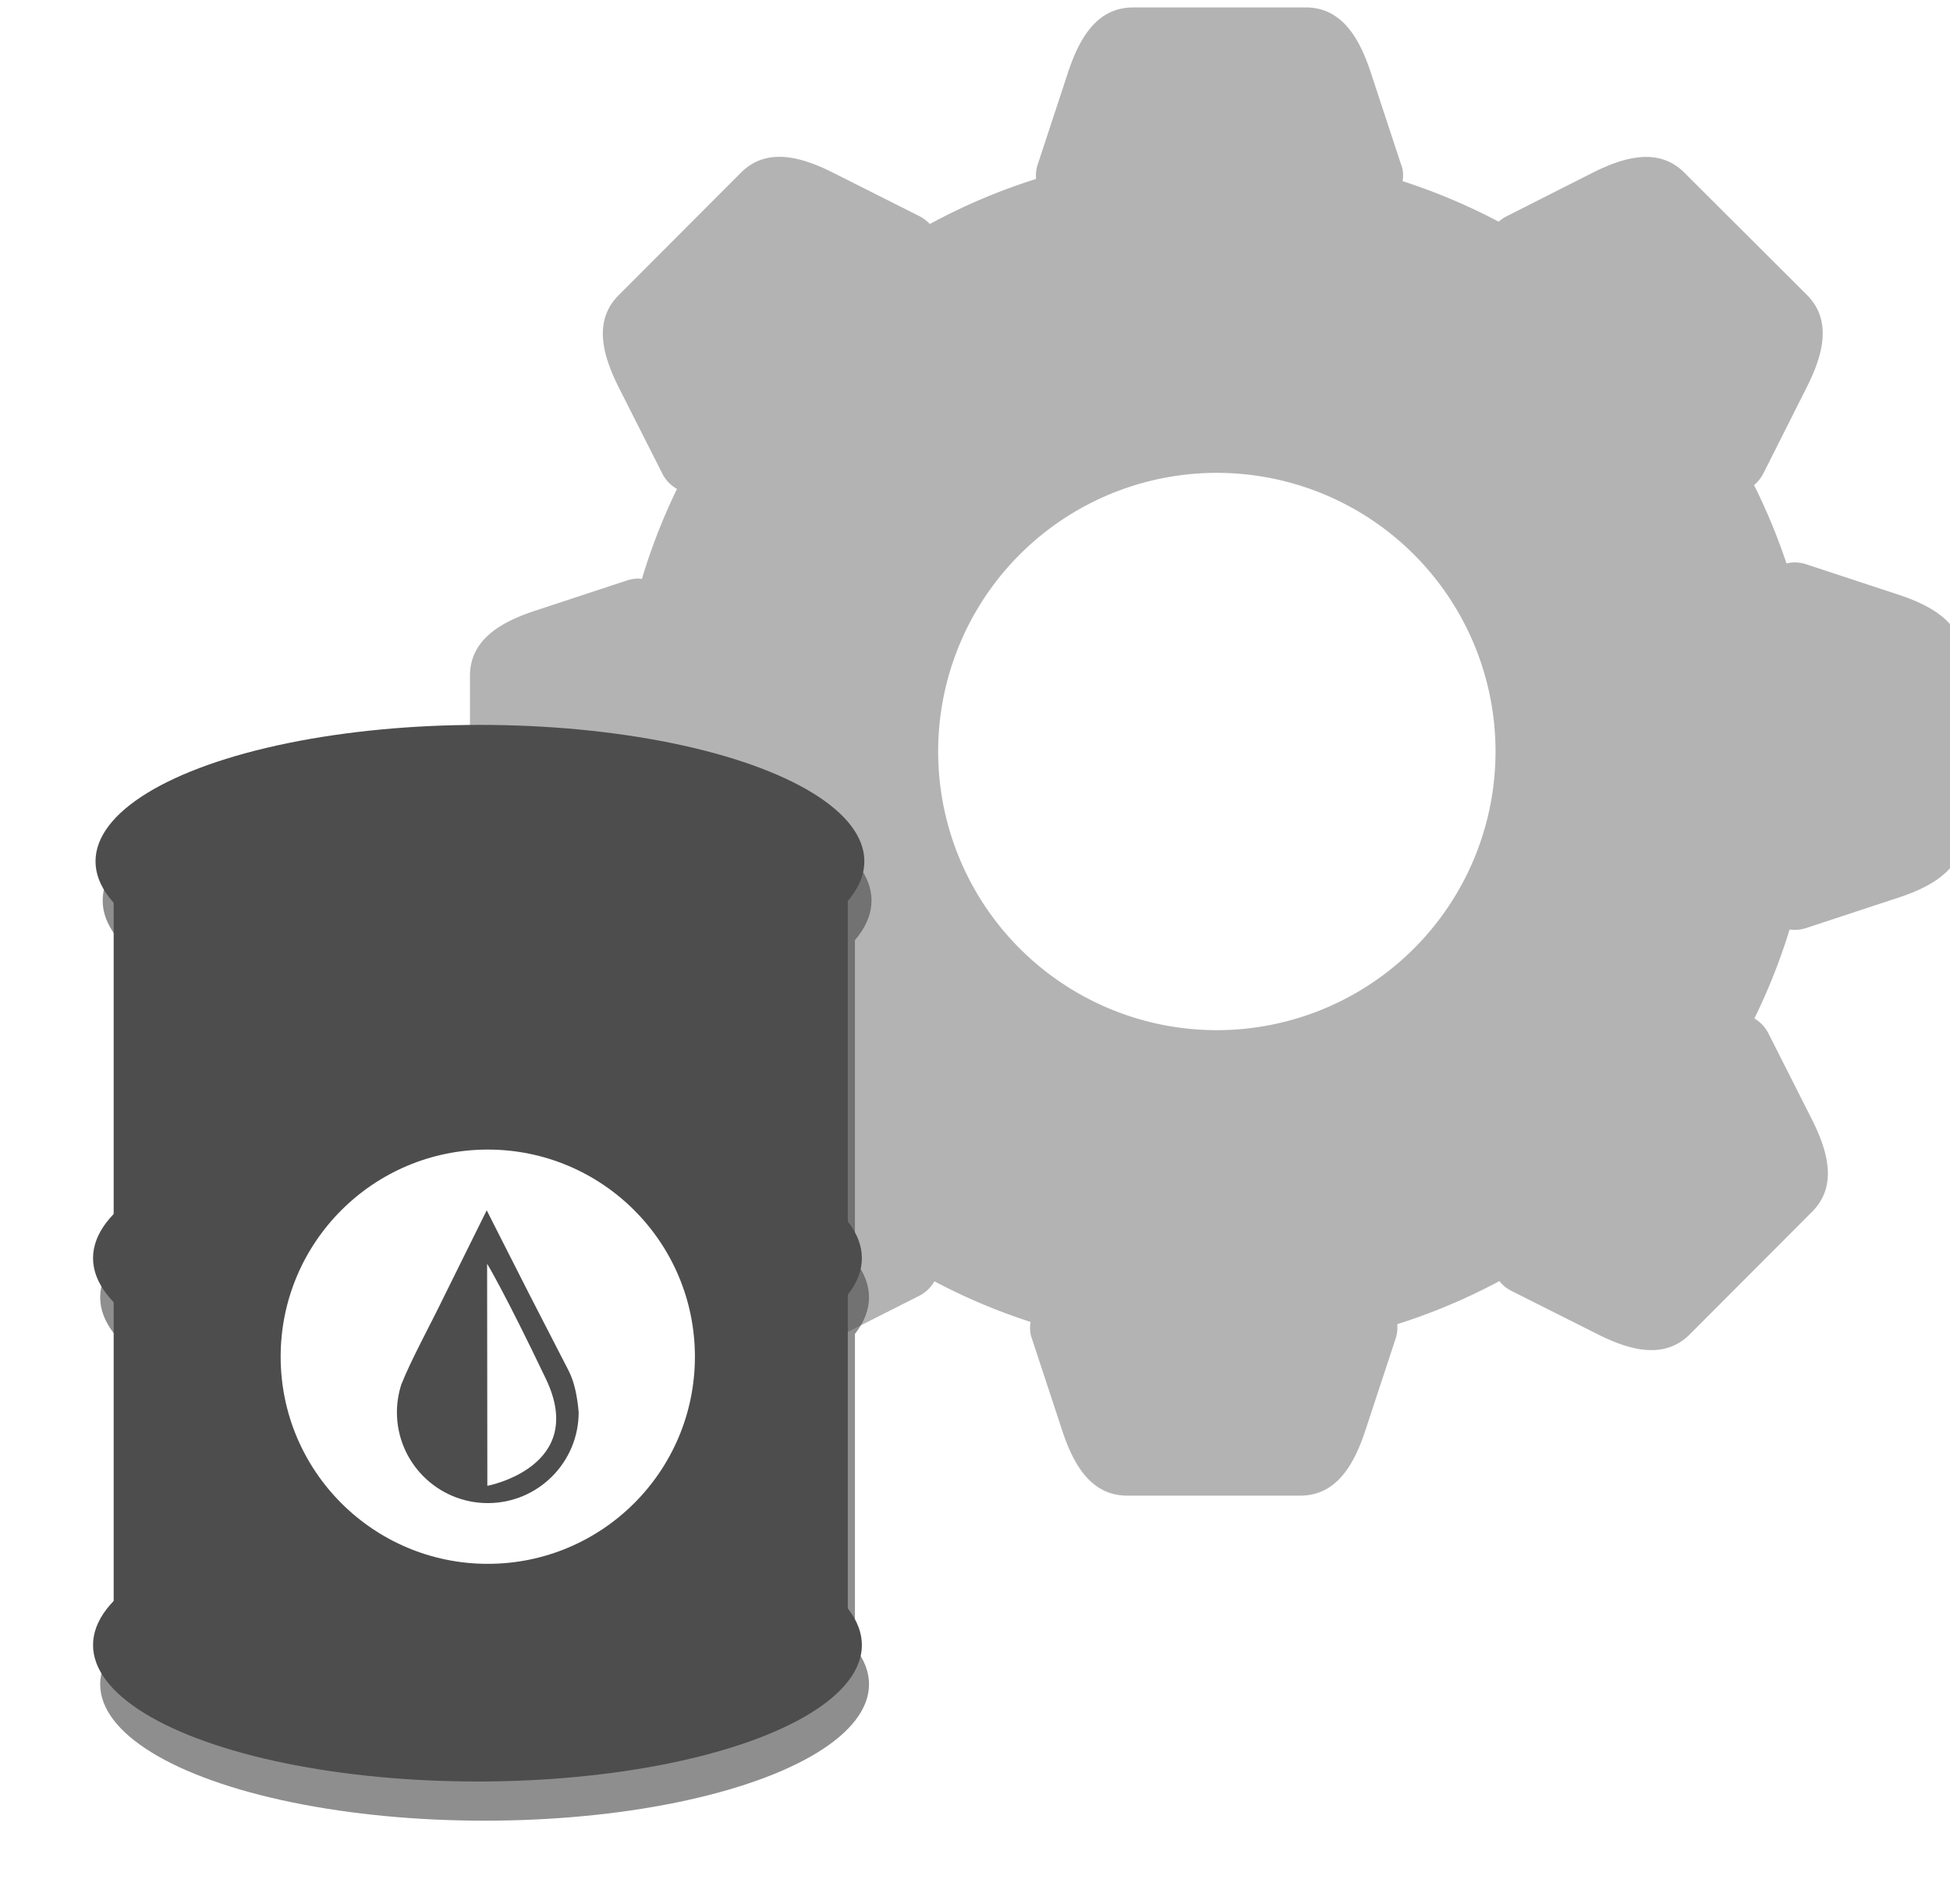 <?xml version="1.0" encoding="UTF-8" standalone="no"?>
<!-- Created with Inkscape (http://www.inkscape.org/) -->

<svg
   xmlns:dc="http://purl.org/dc/elements/1.1/"
   xmlns:cc="http://creativecommons.org/ns#"
   xmlns:rdf="http://www.w3.org/1999/02/22-rdf-syntax-ns#"
   xmlns:svg="http://www.w3.org/2000/svg"
   xmlns="http://www.w3.org/2000/svg"
   xmlns:sodipodi="http://sodipodi.sourceforge.net/DTD/sodipodi-0.dtd"
   xmlns:inkscape="http://www.inkscape.org/namespaces/inkscape"
   width="14.455mm"
   height="14.111mm"
   viewBox="0 0 51.217 50"
   id="svg5066"
   version="1.1"
   inkscape:version="0.91 r13725"
   sodipodi:docname="icon-oil-setting.svg">
  <defs
     id="defs5068">
    <filter
       inkscape:collect="always"
       style="color-interpolation-filters:sRGB"
       id="filter4934"
       x="-0.117"
       width="1.233"
       y="-0.085"
       height="1.17">
      <feGaussianBlur
         inkscape:collect="always"
         stdDeviation="1.818"
         id="feGaussianBlur4936" />
    </filter>
  </defs>
  <sodipodi:namedview
     id="base"
     pagecolor="#ffffff"
     bordercolor="#666666"
     borderopacity="1.0"
     inkscape:pageopacity="0.0"
     inkscape:pageshadow="2"
     inkscape:zoom="1.3544871"
     inkscape:cx="-178.53395"
     inkscape:cy="82.483758"
     inkscape:document-units="px"
     inkscape:current-layer="layer1"
     showgrid="false"
     fit-margin-top="0"
     fit-margin-left="0"
     fit-margin-right="0"
     fit-margin-bottom="0"
     inkscape:window-width="1366"
     inkscape:window-height="719"
     inkscape:window-x="0"
     inkscape:window-y="25"
     inkscape:window-maximized="1" />
  <g
     inkscape:label="Layer 1"
     inkscape:groupmode="layer"
     id="layer1"
     transform="translate(-537.115,-393.987)">
    <g
       transform="matrix(0.608,0,0,0.608,140.095,143.081)"
       id="g5706">
      <path
         inkscape:connector-curvature="0"
         id="path5994"
         d="m 701.937,412.997 c -1.554,0 -2.319,1.329 -2.805,2.805 l -1.309,3.974 c -0.072,0.214 -0.092,0.425 -0.072,0.629 a 25.947,25.947 0 0 0 -4.59,1.947 c -0.127,-0.135 -0.277,-0.253 -0.458,-0.344 l -3.737,-1.881 c -0.694,-0.348 -1.411,-0.621 -2.092,-0.67 -0.681,-0.049 -1.325,0.127 -1.874,0.678 l -5.285,5.295 c -1.096,1.1 -0.694,2.58 0,3.967 l 1.888,3.733 c 0.151,0.299 0.373,0.516 0.635,0.667 a 25.947,25.947 0 0 0 -1.514,3.885 c -0.038,0 -0.069,-0.006 -0.106,-0.012 -0.178,-0.006 -0.36,0.021 -0.544,0.082 l -3.974,1.309 c -1.476,0.486 -2.805,1.252 -2.805,2.806 l 0,7.48 c 0,1.554 1.328,2.319 2.805,2.805 l 3.974,1.309 c 0.322,0.106 0.639,0.101 0.936,0.021 a 25.947,25.947 0 0 0 1.395,3.316 c -0.346,0.149 -0.636,0.395 -0.822,0.764 l -1.881,3.737 c -0.696,1.388 -1.094,2.87 0,3.968 l 5.295,5.284 c 1.1,1.095 2.58,0.694 3.967,-0.006 l 3.734,-1.888 c 0.295,-0.15 0.511,-0.369 0.662,-0.629 a 25.947,25.947 0 0 0 4.152,1.754 c -0.034,0.234 -0.034,0.477 0.061,0.725 l 1.309,3.973 c 0.487,1.476 1.251,2.806 2.805,2.806 l 7.481,0 c 1.554,0 2.318,-1.33 2.805,-2.806 l 1.309,-3.973 c 0.072,-0.214 0.092,-0.423 0.072,-0.628 a 25.947,25.947 0 0 0 4.412,-1.86 c 0.137,0.17 0.308,0.316 0.524,0.424 l 3.738,1.879 c 1.388,0.696 2.869,1.094 3.967,-0.006 l 5.283,-5.295 c 1.095,-1.1 0.695,-2.58 0,-3.967 l -1.888,-3.734 c -0.147,-0.287 -0.358,-0.499 -0.607,-0.649 a 25.947,25.947 0 0 0 1.521,-3.843 c 0.233,0.034 0.477,0.017 0.725,-0.065 l 3.973,-1.309 c 1.476,-0.486 2.806,-1.251 2.806,-2.805 l 0,-7.481 c 0,-1.554 -1.33,-2.318 -2.806,-2.805 l -3.973,-1.309 c -0.185,-0.061 -0.367,-0.087 -0.545,-0.083 -0.106,0 -0.209,0.021 -0.315,0.043 a 25.947,25.947 0 0 0 -1.401,-3.383 c 0.161,-0.136 0.298,-0.302 0.405,-0.509 l 1.881,-3.737 c 0.698,-1.388 1.096,-2.87 0,-3.968 l -5.297,-5.284 c -0.55,-0.548 -1.194,-0.721 -1.875,-0.67 -0.681,0.051 -1.398,0.326 -2.091,0.676 l -3.733,1.889 c -0.12,0.063 -0.226,0.139 -0.325,0.222 a 25.947,25.947 0 0 0 -4.147,-1.75 c 0.034,-0.234 0.034,-0.478 -0.069,-0.726 l -1.309,-3.974 c -0.486,-1.476 -1.25,-2.805 -2.805,-2.805 l -7.481,0 z m 3.624,20.105 a 12.039,12.039 0 0 1 12.039,12.038 12.039,12.039 0 0 1 -12.039,12.038 12.039,12.039 0 0 1 -12.04,-12.038 12.039,12.039 0 0 1 12.04,-12.038 z"
         style="fill:#b3b3b3;fill-opacity:1"
         inkscape:export-filename="/home/lonmadi/Рабочий стол/vida4a/vidacha_operator/20.png"
         inkscape:export-xdpi="150"
         inkscape:export-ydpi="150" />
      <g
         inkscape:export-ydpi="150"
         inkscape:export-xdpi="150"
         transform="matrix(0.818,0,0,0.818,293.533,46.864)"
         id="g6191">
        <g
           id="g6055"
           transform="matrix(1.065,0,0,1.065,-28.92,-34.959)">
          <g
             inkscape:export-ydpi="150"
             inkscape:export-xdpi="150"
             inkscape:export-filename="/home/aproken/Рабочий стол/vida4a/vida4a13.png"
             style="opacity:0.636;fill:#4d4d4d;filter:url(#filter4934)"
             id="g6004"
             transform="matrix(1.022,0,0,1.022,345.904,187.211)">
            <ellipse
               ry="6.62"
               rx="18.653"
               cy="303.501"
               cx="115.481"
               id="ellipse6006"
               style="fill:#4d4d4d;fill-opacity:1;fill-rule:evenodd;stroke:none" />
            <rect
               y="303.399"
               x="97.708"
               height="36.769"
               width="35.622"
               id="rect6008"
               style="fill:#4d4d4d;fill-opacity:1;fill-rule:evenodd;stroke:none" />
            <ellipse
               style="fill:#4d4d4d;fill-opacity:1;fill-rule:evenodd;stroke:none"
               id="ellipse6010"
               cx="115.36"
               cy="341.528"
               rx="18.653"
               ry="6.62" />
            <ellipse
               style="fill:#4d4d4d;fill-opacity:1;fill-rule:evenodd;stroke:none"
               id="ellipse6012"
               cx="115.421"
               cy="303.552"
               rx="16.427"
               ry="4.736" />
            <path
               style="fill:#4d4d4d;fill-opacity:1;fill-rule:evenodd;stroke:none"
               d="m 132.993,340.678 a 17.812,4.808 0 0 1 -17.756,4.507 17.812,4.808 0 0 1 -17.537,-3.975 17.812,6.207 0 0 0 17.659,5.457 17.812,6.207 0 0 0 17.791,-5.99 l -0.157,0 z"
               id="path6014"
               inkscape:connector-curvature="0" />
            <ellipse
               ry="6.62"
               rx="18.653"
               cy="322.753"
               cx="115.36"
               id="ellipse6016"
               style="fill:#4d4d4d;fill-opacity:1;fill-rule:evenodd;stroke:none" />
            <path
               inkscape:connector-curvature="0"
               id="path6018"
               d="m 132.993,321.903 a 17.812,4.808 0 0 1 -17.756,4.507 17.812,4.808 0 0 1 -17.537,-3.975 17.812,6.207 0 0 0 17.659,5.457 17.812,6.207 0 0 0 17.791,-5.99 l -0.157,0 z"
               style="fill:#4d4d4d;fill-opacity:1;fill-rule:evenodd;stroke:none" />
            <ellipse
               ry="1.222"
               rx="2.708"
               cy="303.093"
               cx="106.395"
               id="ellipse6020"
               style="fill:#4d4d4d;fill-opacity:1;fill-rule:evenodd;stroke:none" />
          </g>
          <ellipse
             ry="6.766"
             rx="19.063"
             cy="495.445"
             cx="463.571"
             id="ellipse6022"
             style="fill:#4d4d4d;fill-opacity:1;fill-rule:evenodd;stroke:none" />
          <rect
             y="495.341"
             x="445.408"
             height="37.578"
             width="36.405"
             id="rect6024"
             style="fill:#4d4d4d;fill-opacity:1;fill-rule:evenodd;stroke:none" />
          <ellipse
             style="fill:#4d4d4d;fill-opacity:1;fill-rule:evenodd;stroke:none"
             id="ellipse6026"
             cx="463.448"
             cy="534.309"
             rx="19.063"
             ry="6.766" />
          <ellipse
             ry="6.766"
             rx="19.063"
             cy="515.121"
             cx="463.448"
             id="ellipse6028"
             style="fill:#4d4d4d;fill-opacity:1;fill-rule:evenodd;stroke:none" />
        </g>
        <g
           inkscape:export-ydpi="150"
           inkscape:export-xdpi="150"
           inkscape:export-filename="/home/aproken/Рабочий стол/vida4a/vida4a13.png"
           id="g6121"
           transform="matrix(1.184,0,0,1.184,276.649,144.28)">
          <circle
             r="9.239"
             cy="316.361"
             cx="159.247"
             id="circle6123"
             style="fill:#ffffff;fill-opacity:1;fill-rule:evenodd;stroke:none" />
          <path
             sodipodi:nodetypes="ccccccccccc"
             inkscape:connector-curvature="0"
             id="path6125"
             d="m 159.199,309.831 c 0,0 -1.281,2.596 -1.926,3.891 -0.593,1.226 -1.441,2.765 -1.883,3.877 -0.129,0.4 -0.195,0.818 -0.196,1.238 -2.2e-4,2.239 1.814,4.053 4.053,4.054 2.239,2.3e-4 4.054,-1.815 4.054,-4.054 -0.057,-0.628 -0.168,-1.296 -0.436,-1.827 -0.006,-0.009 -0.008,-0.018 -0.013,-0.027 -0.296,-0.574 -1.13,-2.188 -1.691,-3.285 -0.657,-1.287 -1.962,-3.868 -1.962,-3.868 z"
             style="fill:#4d4d4d;fill-opacity:1;fill-rule:evenodd;stroke:none" />
          <path
             style="fill:#ffffff;fill-opacity:1;fill-rule:evenodd;stroke:none"
             d="m 159.217,312.216 0.01,9.905 c 0,0 4.491,-0.843 2.612,-4.771 -1.878,-3.928 -2.622,-5.135 -2.622,-5.135 z"
             id="path6127"
             inkscape:connector-curvature="0"
             sodipodi:nodetypes="cczc" />
        </g>
      </g>
    </g>
  </g>
</svg>

